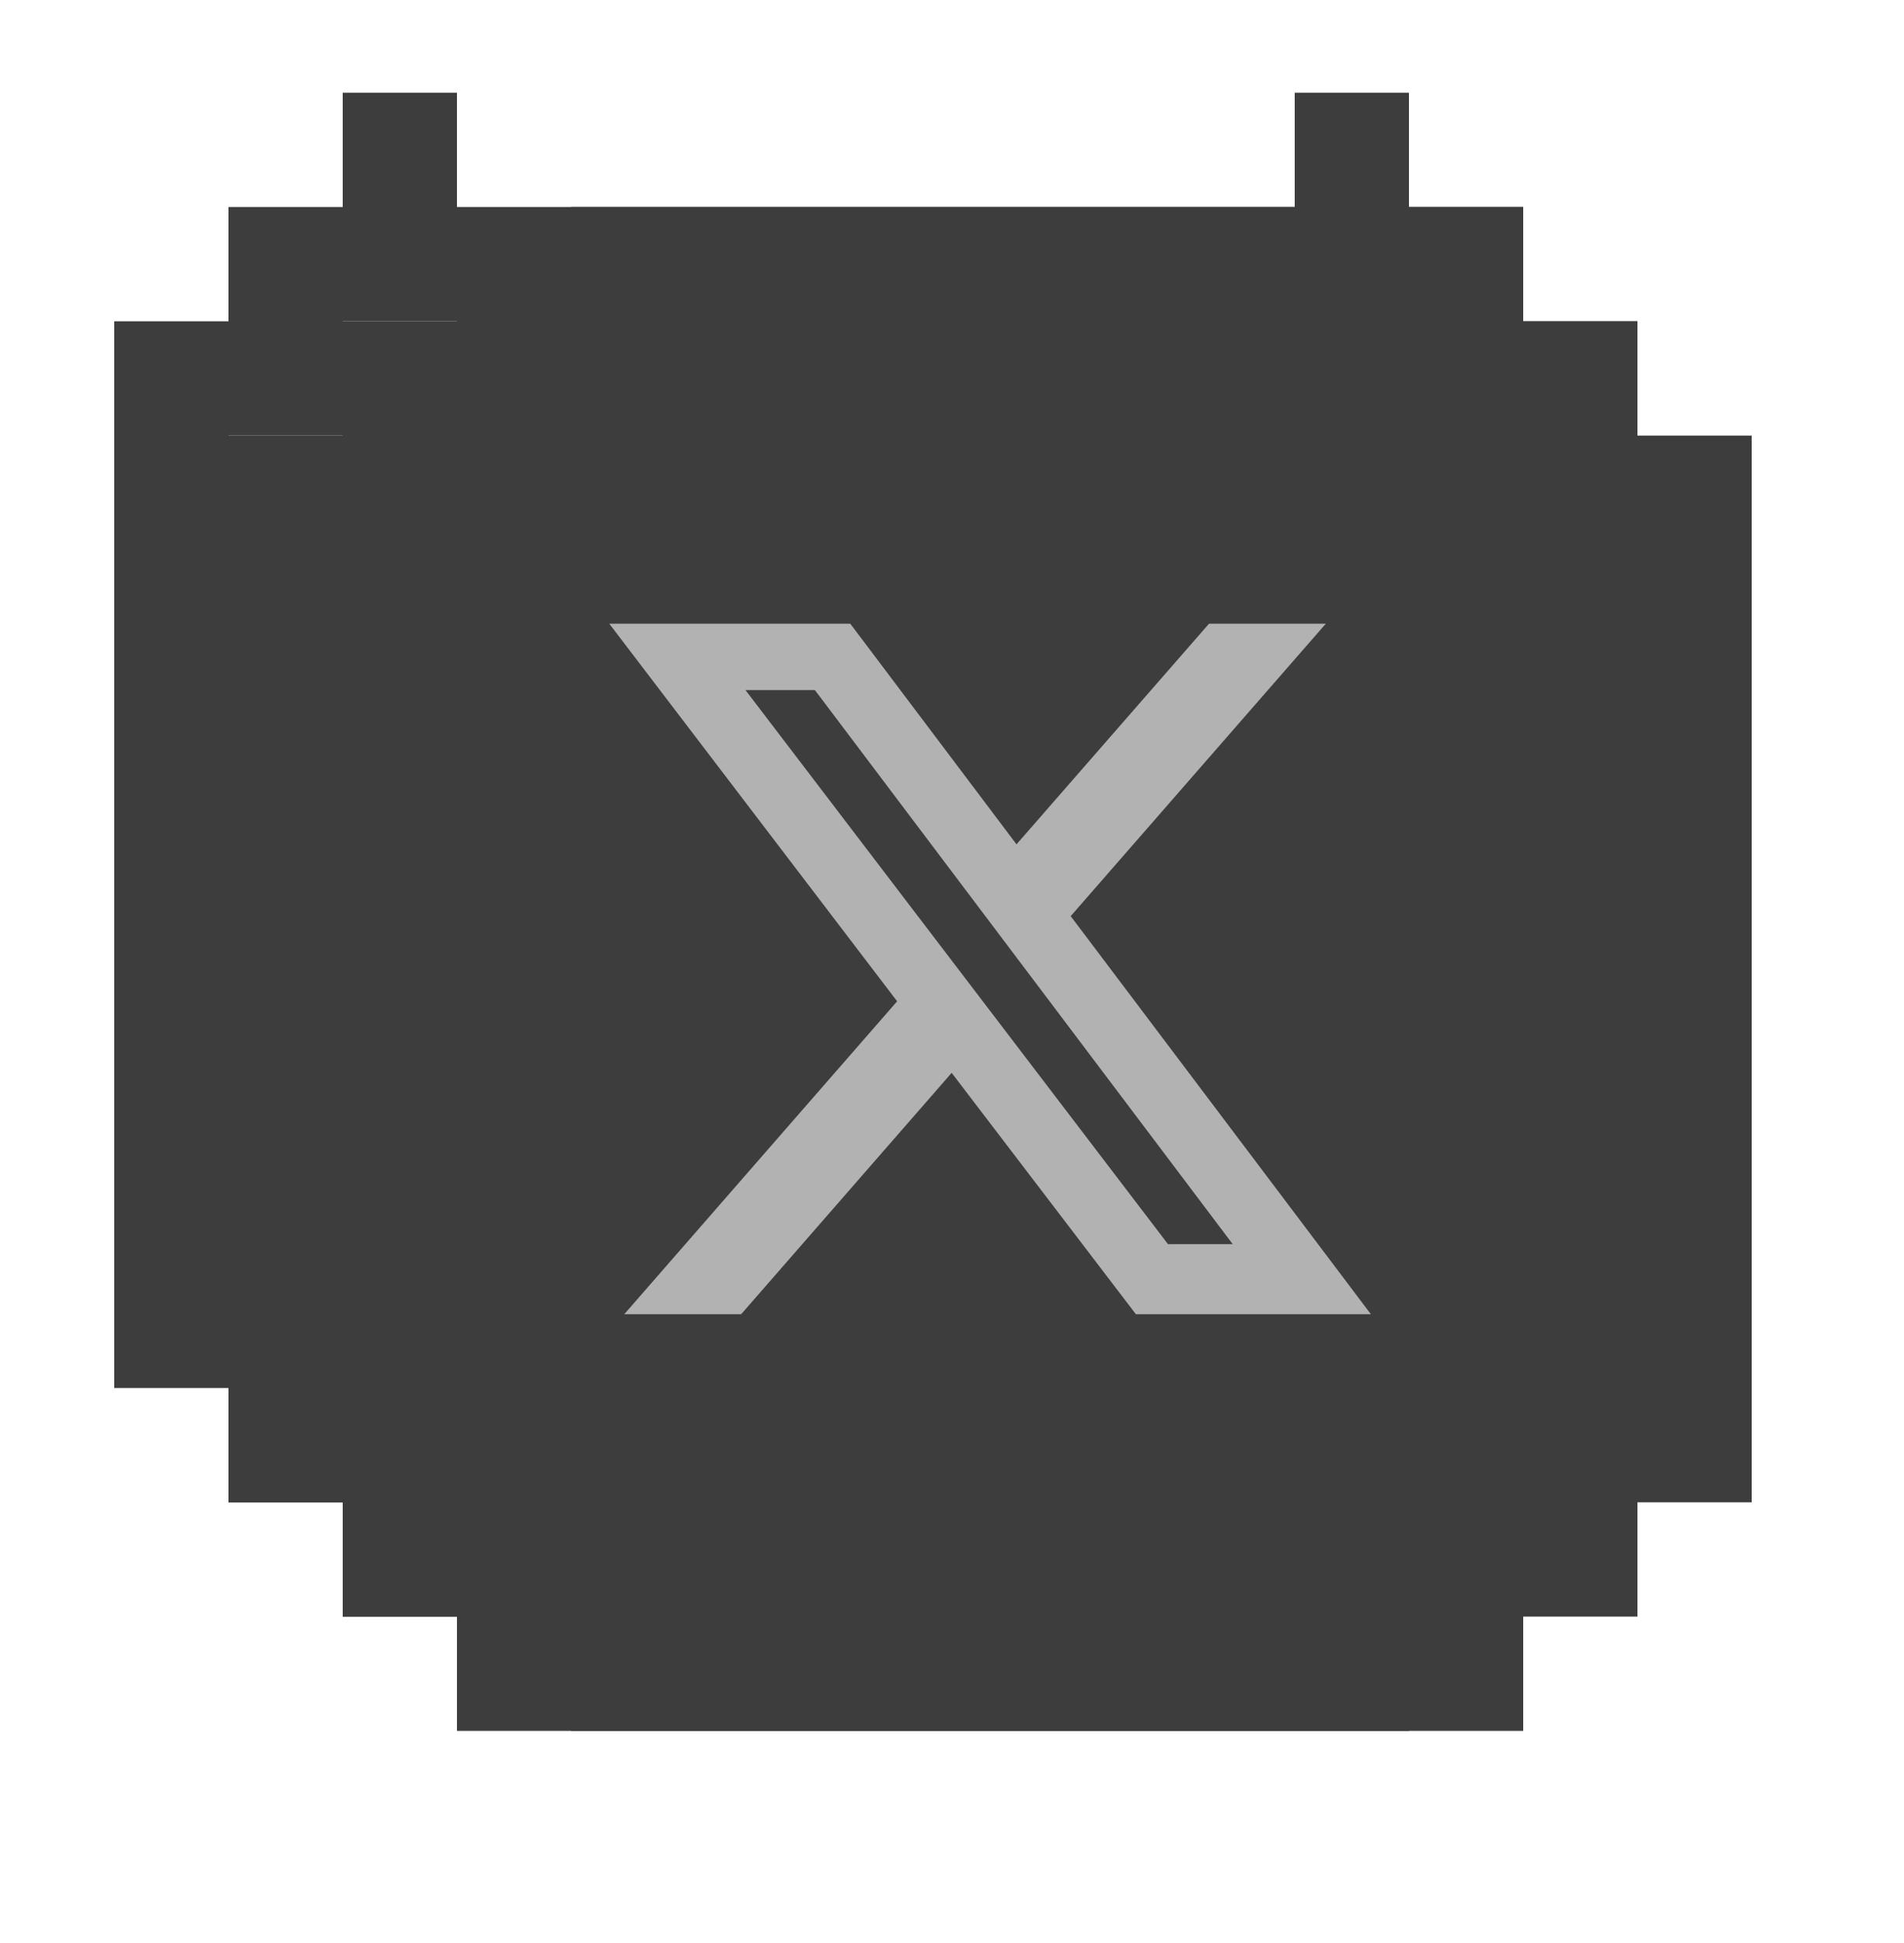 <svg width="50" height="51" viewBox="0 0 50 51" fill="none" xmlns="http://www.w3.org/2000/svg">
<g filter="url(#filter0_d_12650_13977)">
<path d="M9 2.433V5.433H6V8.433H3V36.433H6V39.433H9V42.433H12V2.433H9Z" fill="#3D3D3D"/>
</g>
<path d="M9 5.433V2.433H12V5.433V8.433H9V11.433H6V33.433H9V36.433H12V39.433V42.433H9V39.433H6V36.433H3V8.433H6V5.433H9Z" fill="#3D3D3D"/>
<g filter="url(#filter1_d_12650_13977)">
<rect width="22" height="40" transform="translate(12 2.433)" fill="#3D3D3D"/>
<rect x="12" y="2.433" width="22" height="3" fill="#3D3D3D"/>
<g clip-path="url(#clip0_12650_13977)">
<mask id="mask0_12650_13977" style="mask-type:luminance" maskUnits="userSpaceOnUse" x="12" y="11" width="22" height="23">
<path d="M12 11.433H34V33.433H12V11.433Z" fill="white"/>
</mask>
<g mask="url(#mask0_12650_13977)">
<path d="M28.75 13.37H31.817L25.117 21.047L33 31.496H26.829L21.991 25.16L16.463 31.496H13.393L20.559 23.282L13 13.371H19.329L23.694 19.162L28.75 13.37ZM27.671 29.656H29.371L18.4 15.114H16.577L27.671 29.656Z" fill="#B2B2B2"/>
</g>
</g>
<rect x="12" y="39.433" width="22" height="3" fill="#3D3D3D"/>
</g>
<g filter="url(#filter2_d_12650_13977)">
<path d="M37 42.433V39.433H40V36.433H43V8.433H40V5.433H37V2.433H34V42.433H37Z" fill="#3D3D3D"/>
</g>
<path d="M37 39.433V42.433H34V39.433V36.433H37V33.433H40V11.433H37V8.433H34V5.433V2.433H37V5.433H40V8.433H43V36.433H40V39.433H37Z" fill="#3D3D3D"/>
<defs>
<filter id="filter0_d_12650_13977" x="3" y="2.433" width="12" height="43" filterUnits="userSpaceOnUse" color-interpolation-filters="sRGB">
<feFlood flood-opacity="0" result="BackgroundImageFix"/>
<feColorMatrix in="SourceAlpha" type="matrix" values="0 0 0 0 0 0 0 0 0 0 0 0 0 0 0 0 0 0 127 0" result="hardAlpha"/>
<feOffset dx="3" dy="3"/>
<feComposite in2="hardAlpha" operator="out"/>
<feColorMatrix type="matrix" values="0 0 0 0 0.165 0 0 0 0 0.165 0 0 0 0 0.165 0 0 0 1 0"/>
<feBlend mode="normal" in2="BackgroundImageFix" result="effect1_dropShadow_12650_13977"/>
<feBlend mode="normal" in="SourceGraphic" in2="effect1_dropShadow_12650_13977" result="shape"/>
</filter>
<filter id="filter1_d_12650_13977" x="2" y="2.433" width="45" height="43" filterUnits="userSpaceOnUse" color-interpolation-filters="sRGB">
<feFlood flood-opacity="0" result="BackgroundImageFix"/>
<feColorMatrix in="SourceAlpha" type="matrix" values="0 0 0 0 0 0 0 0 0 0 0 0 0 0 0 0 0 0 127 0" result="hardAlpha"/>
<feOffset dx="3" dy="3"/>
<feComposite in2="hardAlpha" operator="out"/>
<feColorMatrix type="matrix" values="0 0 0 0 0.165 0 0 0 0 0.165 0 0 0 0 0.165 0 0 0 1 0"/>
<feBlend mode="normal" in2="BackgroundImageFix" result="effect1_dropShadow_12650_13977"/>
<feBlend mode="normal" in="SourceGraphic" in2="effect1_dropShadow_12650_13977" result="shape"/>
</filter>
<filter id="filter2_d_12650_13977" x="34" y="2.433" width="12" height="43" filterUnits="userSpaceOnUse" color-interpolation-filters="sRGB">
<feFlood flood-opacity="0" result="BackgroundImageFix"/>
<feColorMatrix in="SourceAlpha" type="matrix" values="0 0 0 0 0 0 0 0 0 0 0 0 0 0 0 0 0 0 127 0" result="hardAlpha"/>
<feOffset dx="3" dy="3"/>
<feComposite in2="hardAlpha" operator="out"/>
<feColorMatrix type="matrix" values="0 0 0 0 0.165 0 0 0 0 0.165 0 0 0 0 0.165 0 0 0 1 0"/>
<feBlend mode="normal" in2="BackgroundImageFix" result="effect1_dropShadow_12650_13977"/>
<feBlend mode="normal" in="SourceGraphic" in2="effect1_dropShadow_12650_13977" result="shape"/>
</filter>
<clipPath id="clip0_12650_13977">
<rect width="22" height="22" fill="white" transform="translate(12 11.433)"/>
</clipPath>
</defs>
</svg>

